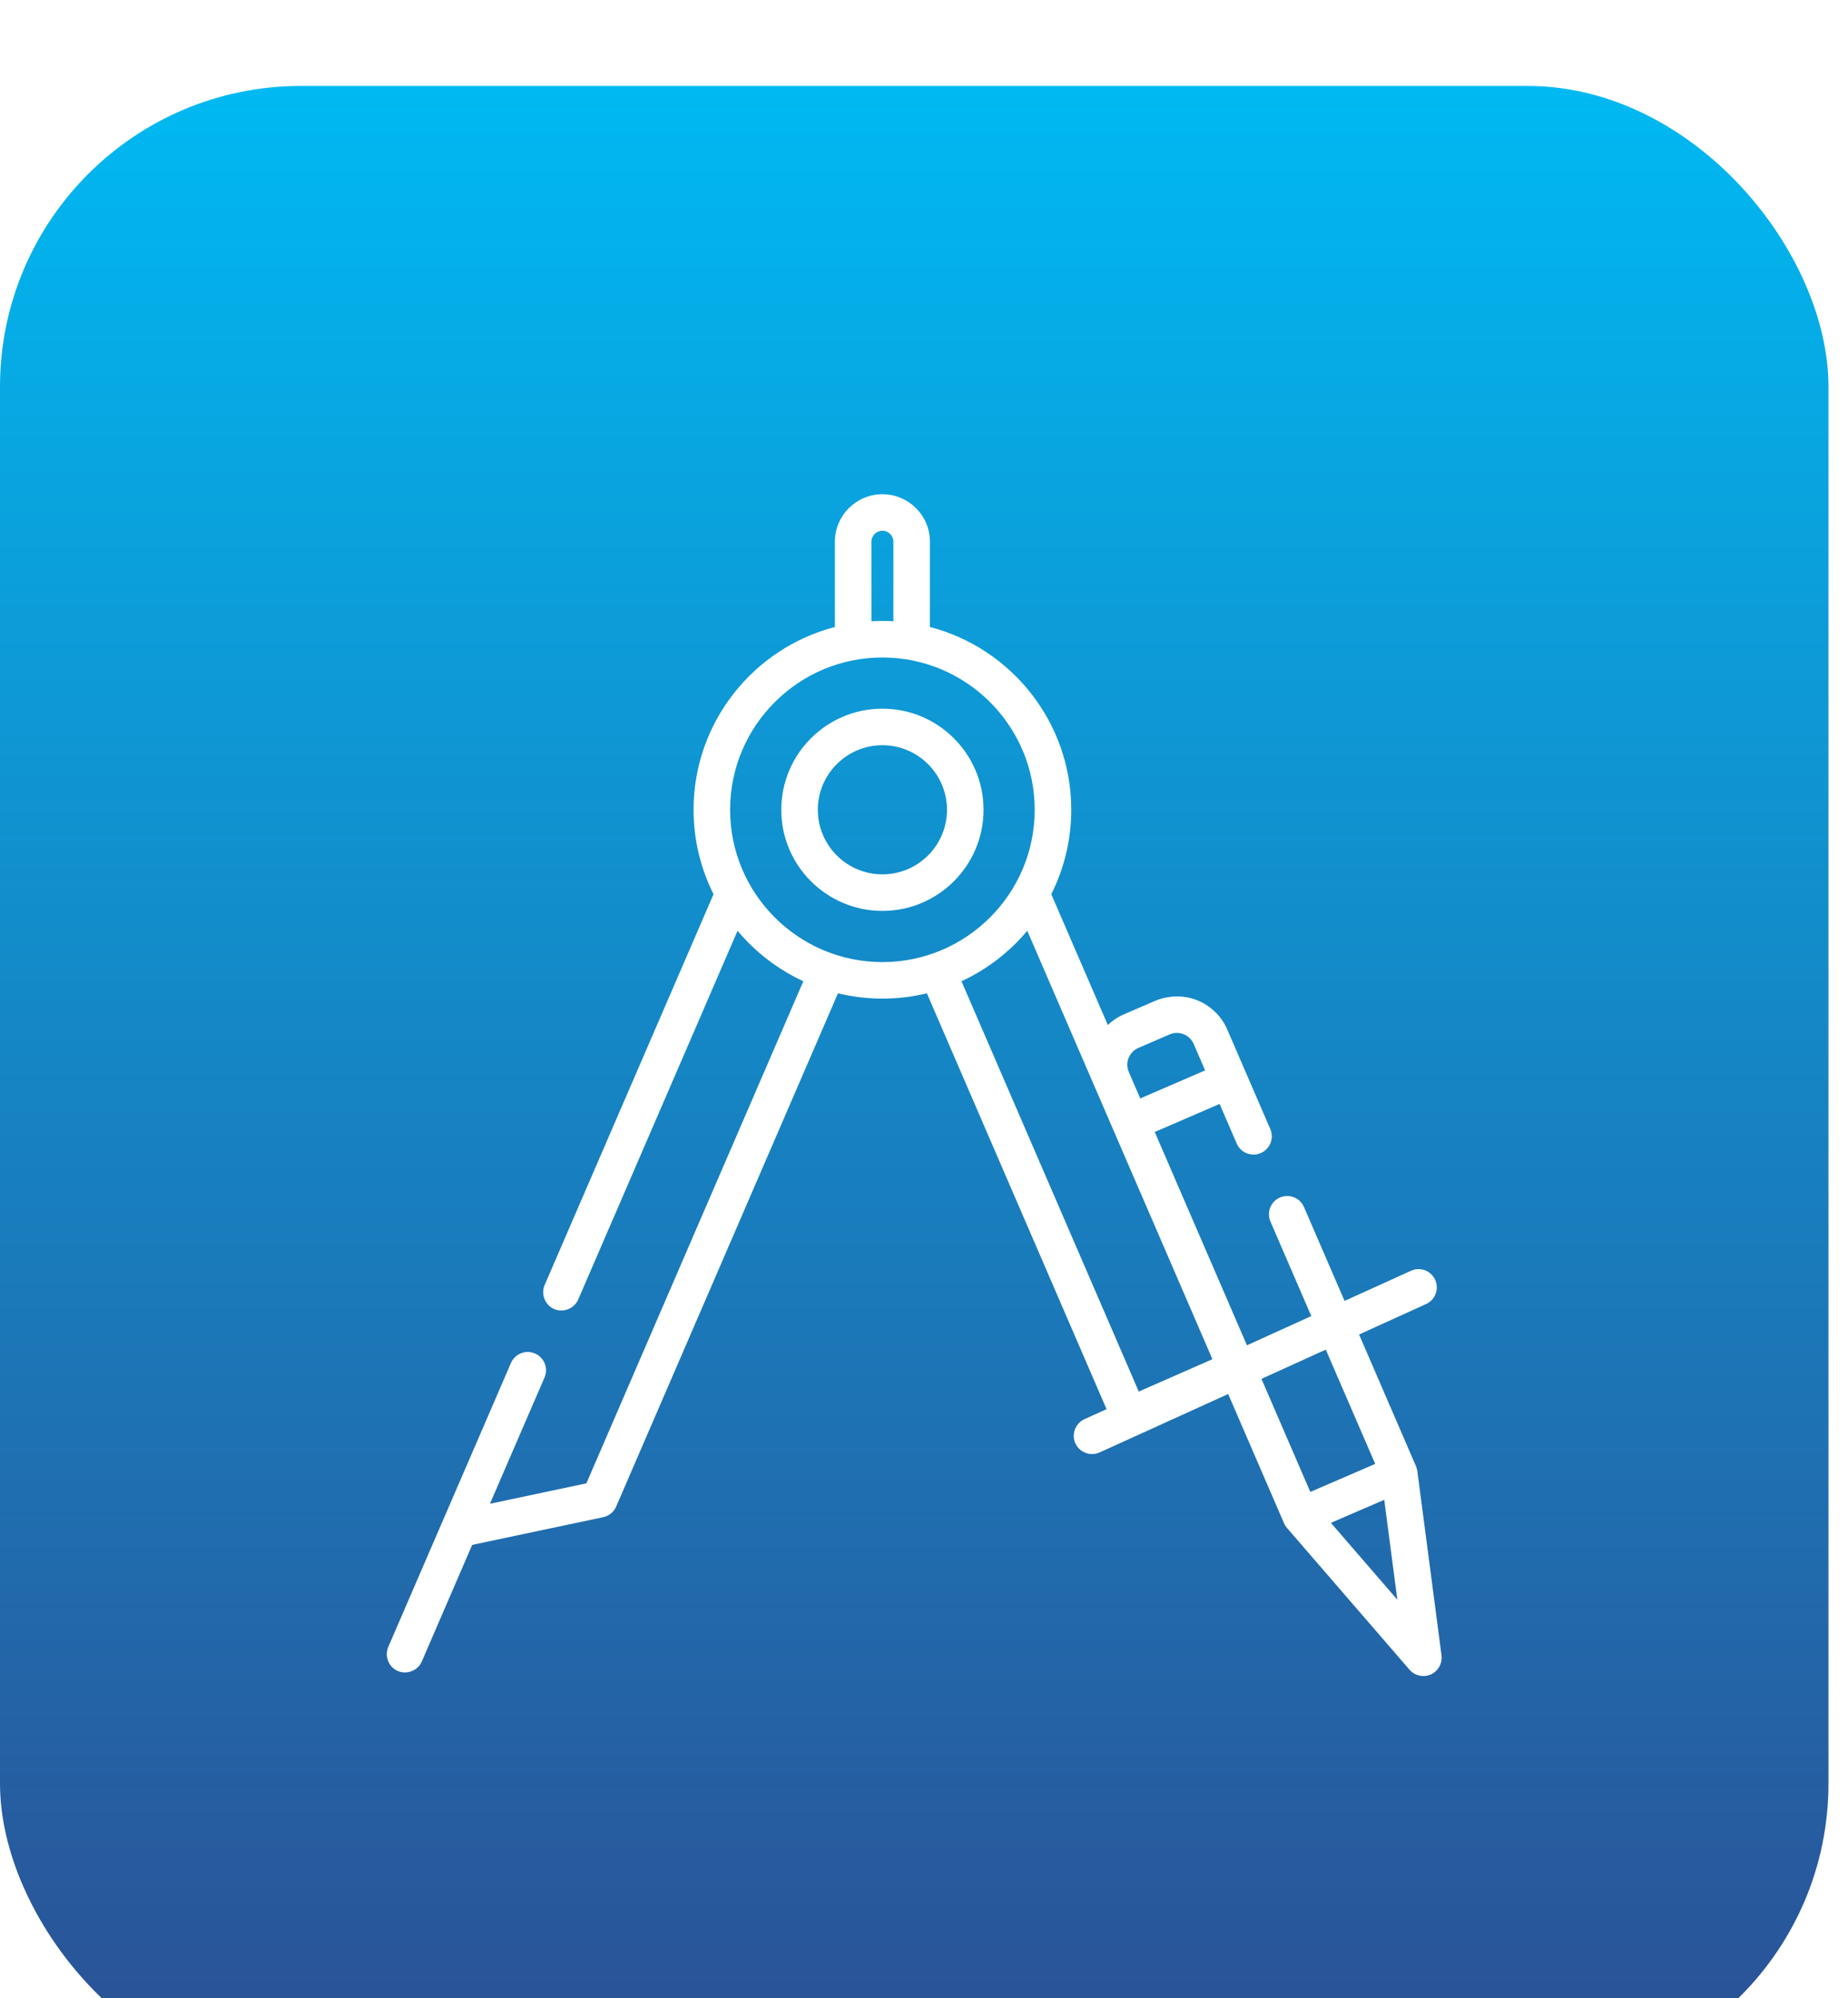 <svg width="86" height="93" viewBox="0 0 86 93" fill="none" xmlns="http://www.w3.org/2000/svg">
<g filter="url(#filter0_i_368_287)">
<rect width="85.091" height="93" rx="14" fill="url(#paint0_linear_368_287)"/>
<path d="M41.065 28.98C38.469 28.98 36.358 31.091 36.358 33.686C36.358 36.281 38.469 38.392 41.065 38.392C43.66 38.392 45.771 36.281 45.771 33.686C45.771 31.091 43.66 28.98 41.065 28.98ZM41.065 36.691C39.407 36.691 38.059 35.343 38.059 33.686C38.059 32.029 39.407 30.681 41.065 30.681C42.722 30.681 44.07 32.029 44.07 33.686C44.07 35.343 42.722 36.691 41.065 36.691Z" fill="white"/>
<path d="M67.084 73.04L65.961 64.481C65.949 64.396 65.929 64.312 65.895 64.233L63.247 58.105L66.365 56.688C66.793 56.493 66.982 55.989 66.788 55.561C66.594 55.133 66.089 54.944 65.662 55.139L62.572 56.543L60.683 52.173C60.497 51.742 59.996 51.543 59.565 51.73C59.134 51.916 58.935 52.417 59.122 52.848L61.023 57.247L58.029 58.608L53.738 48.68L56.757 47.375L57.553 49.219C57.74 49.65 58.24 49.849 58.672 49.663C59.103 49.476 59.301 48.975 59.115 48.544L57.111 43.907C56.842 43.285 56.32 42.782 55.686 42.539C55.057 42.299 54.376 42.323 53.757 42.577L52.299 43.207C52.019 43.328 51.769 43.498 51.554 43.702L48.923 37.614C49.517 36.431 49.853 35.097 49.853 33.686C49.853 29.603 47.055 26.162 43.276 25.179V21.211C43.276 19.992 42.284 19 41.065 19C39.845 19 38.853 19.992 38.853 21.211V25.179C35.074 26.162 32.276 29.603 32.276 33.686C32.276 35.097 32.612 36.431 33.206 37.614L25.346 55.803C25.172 56.206 25.343 56.69 25.733 56.894C26.165 57.12 26.715 56.925 26.908 56.477L34.323 39.317C35.153 40.309 36.198 41.115 37.385 41.665L27.288 65.033L22.801 65.982L25.34 60.106C25.526 59.675 25.328 59.175 24.896 58.988C24.465 58.802 23.965 59.001 23.778 59.432L18.068 72.647C17.894 73.05 18.065 73.534 18.454 73.738C18.887 73.964 19.436 73.77 19.63 73.322L21.974 67.896L28.07 66.607C28.34 66.55 28.566 66.365 28.675 66.112L38.996 42.227C40.352 42.556 41.777 42.556 43.134 42.227L51.495 61.579L50.466 62.047C50.071 62.226 49.872 62.69 50.014 63.099C50.176 63.566 50.719 63.8 51.169 63.595L57.155 60.875L59.754 66.888C59.788 66.966 59.835 67.043 59.891 67.107L65.597 73.708C65.856 74.007 66.3 74.087 66.648 73.898C66.953 73.731 67.129 73.385 67.084 73.04ZM52.494 45.316C52.564 45.072 52.741 44.87 52.974 44.769L54.432 44.139C54.593 44.069 54.764 44.053 54.926 44.084C55.194 44.135 55.434 44.313 55.55 44.583L56.082 45.814L53.063 47.119L52.531 45.887C52.452 45.705 52.44 45.505 52.494 45.316ZM40.554 21.211C40.554 20.93 40.783 20.701 41.065 20.701C41.346 20.701 41.575 20.93 41.575 21.211V24.913C41.406 24.903 41.236 24.897 41.065 24.897C40.893 24.897 40.723 24.903 40.554 24.913V21.211ZM41.065 40.774C37.156 40.774 33.977 37.594 33.977 33.686C33.977 29.778 37.156 26.598 41.065 26.598C44.973 26.598 48.152 29.778 48.152 33.686C48.152 37.594 44.973 40.774 41.065 40.774ZM52.995 60.761L44.744 41.665C45.931 41.115 46.976 40.309 47.806 39.317L56.422 59.255L52.995 60.761ZM58.704 60.17L61.698 58.809L63.997 64.127L60.978 65.432L58.704 60.17ZM61.936 66.871L64.418 65.799L65.028 70.448L61.936 66.871Z" fill="white"/>
</g>
<defs>
<filter id="filter0_i_368_287" x="0" y="0" width="85.09" height="97" filterUnits="userSpaceOnUse" color-interpolation-filters="sRGB">
<feFlood flood-opacity="0" result="BackgroundImageFix"/>
<feBlend mode="normal" in="SourceGraphic" in2="BackgroundImageFix" result="shape"/>
<feColorMatrix in="SourceAlpha" type="matrix" values="0 0 0 0 0 0 0 0 0 0 0 0 0 0 0 0 0 0 127 0" result="hardAlpha"/>
<feOffset dy="4"/>
<feGaussianBlur stdDeviation="2"/>
<feComposite in2="hardAlpha" operator="arithmetic" k2="-1" k3="1"/>
<feColorMatrix type="matrix" values="0 0 0 0 1 0 0 0 0 1 0 0 0 0 1 0 0 0 0.25 0"/>
<feBlend mode="normal" in2="shape" result="effect1_innerShadow_368_287"/>
</filter>
<linearGradient id="paint0_linear_368_287" x1="42.545" y1="0" x2="42.545" y2="93" gradientUnits="userSpaceOnUse">
<stop stop-color="#00B9F2"/>
<stop offset="1" stop-color="#2C4F94"/>
</linearGradient>
</defs>
</svg>
